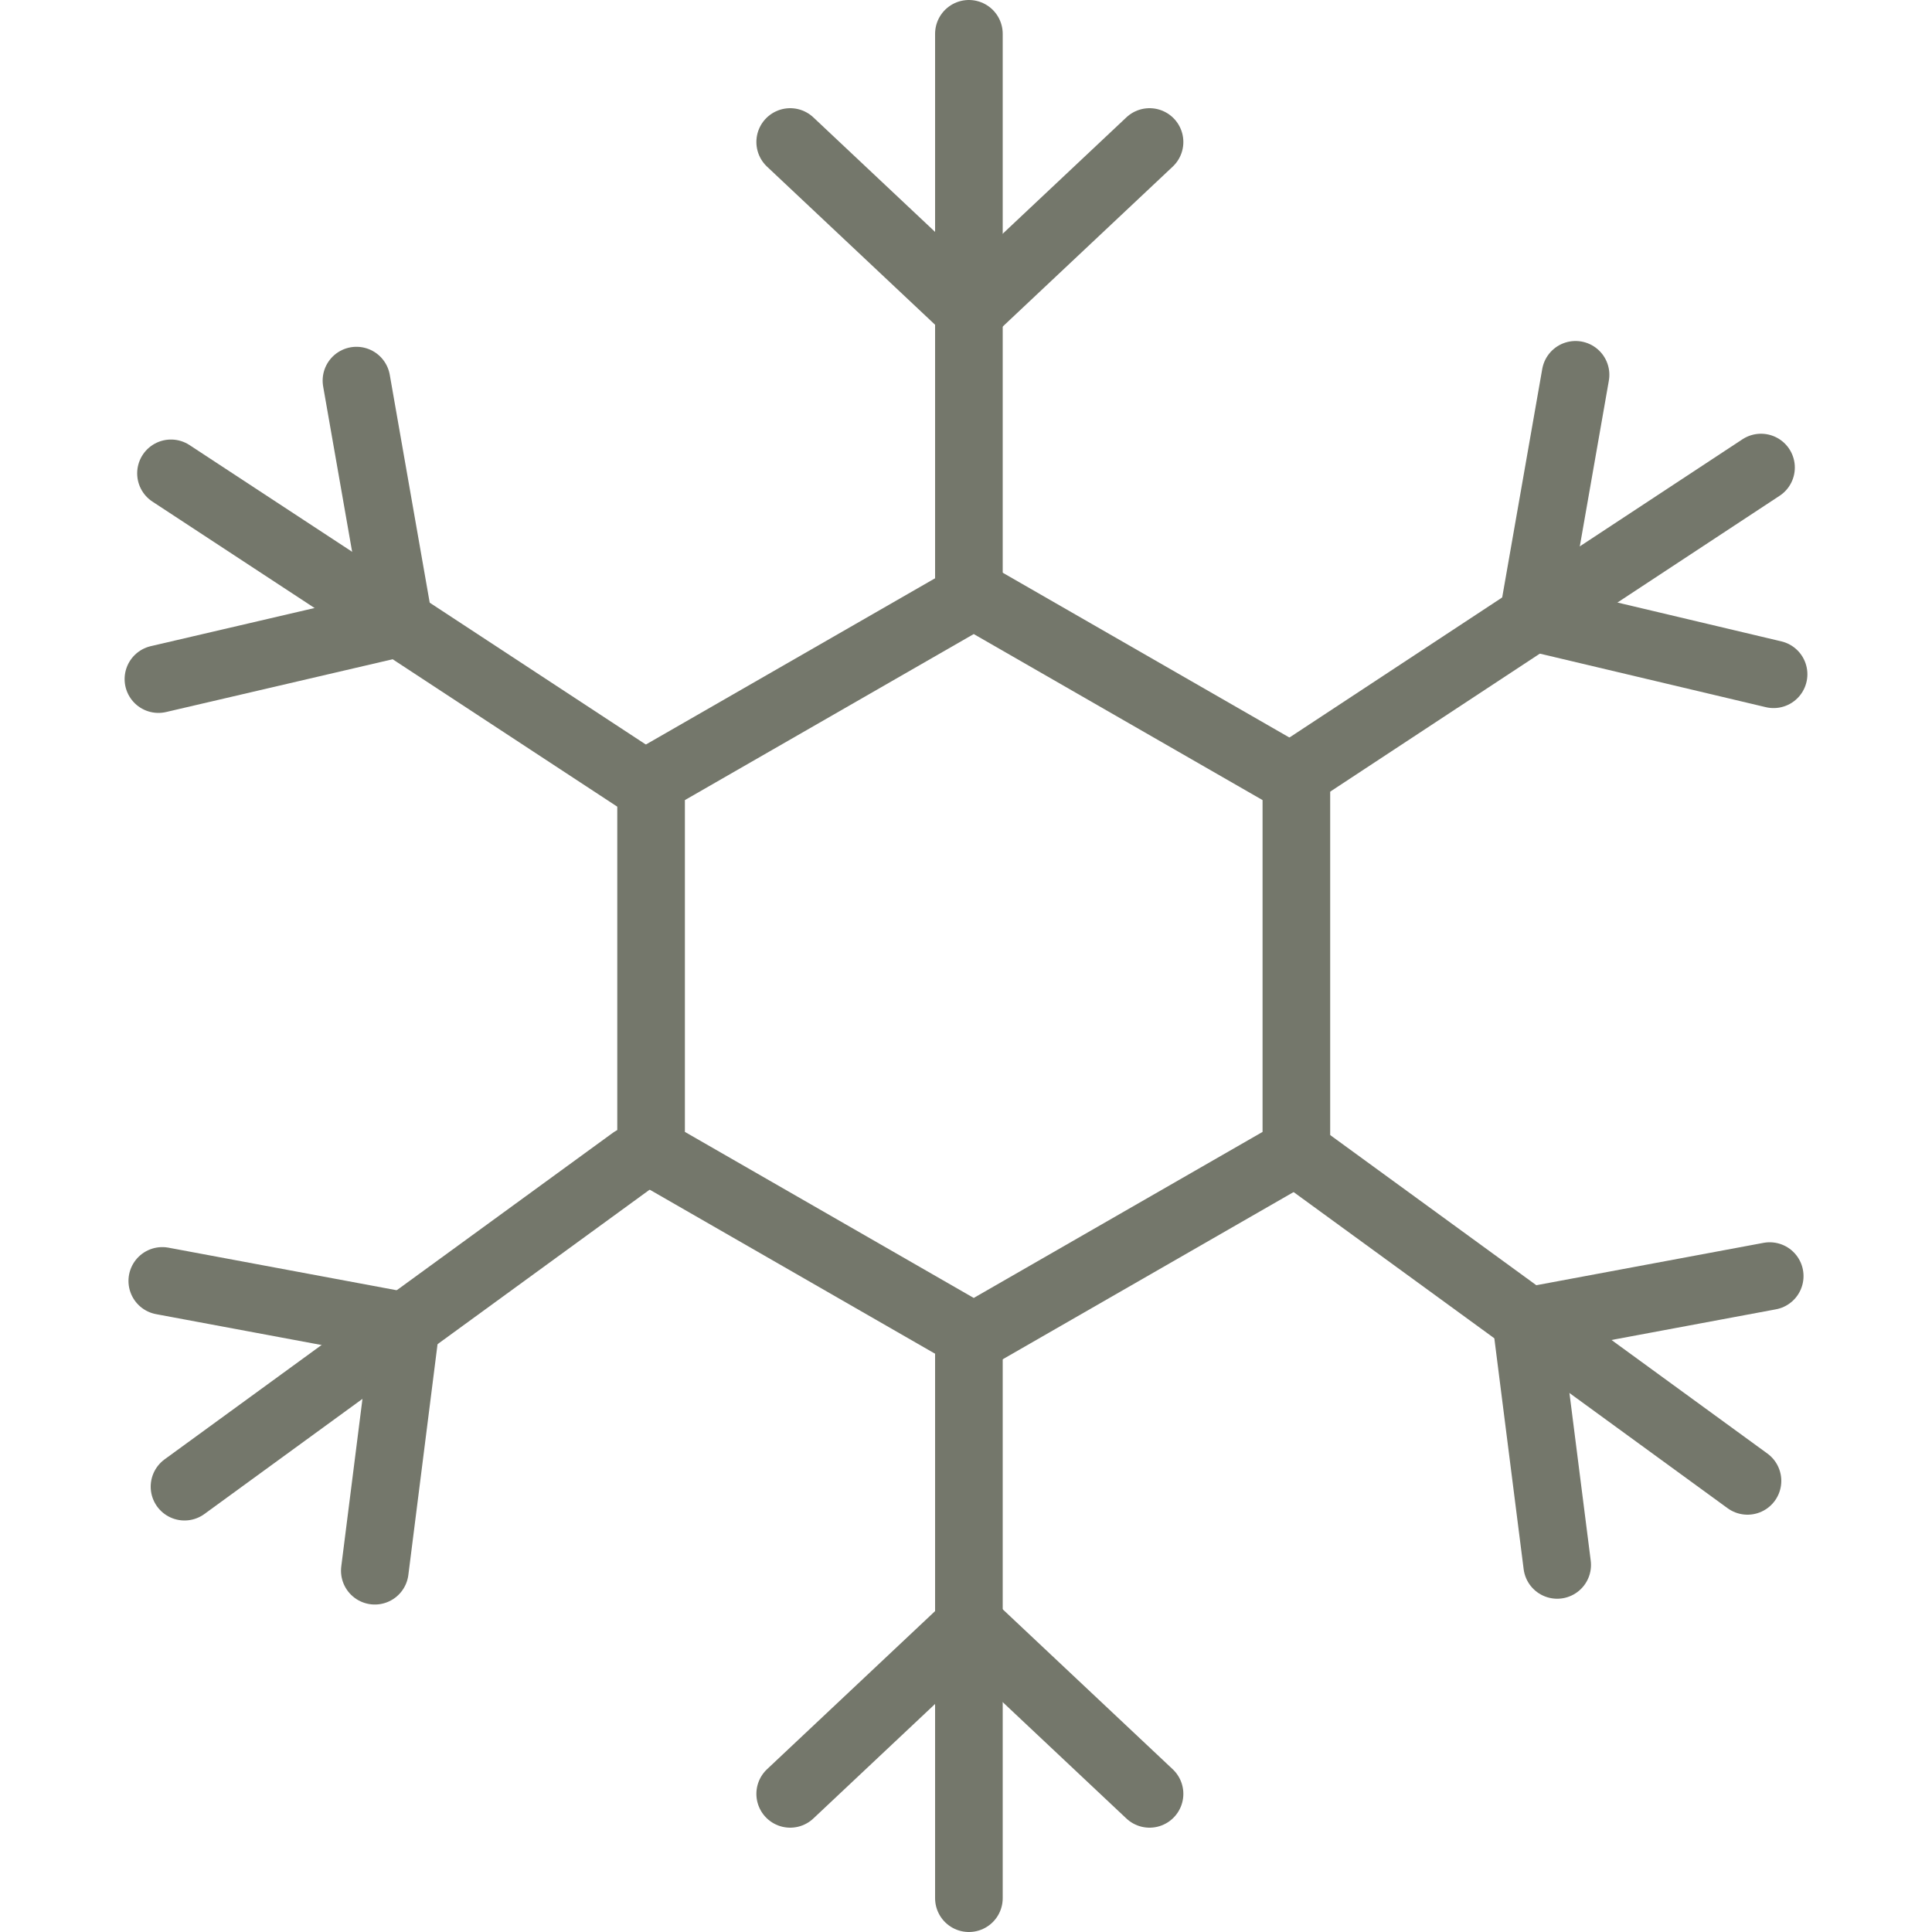 <?xml version="1.0" encoding="utf-8"?>
<!-- Generator: Adobe Illustrator 28.0.0, SVG Export Plug-In . SVG Version: 6.00 Build 0)  -->
<svg version="1.1" id="13d" xmlns="http://www.w3.org/2000/svg" xmlns:xlink="http://www.w3.org/1999/xlink" x="0px"
	y="0px" viewBox="0 0 200 200" style="enable-background:new 0 0 200 200;" xml:space="preserve">
	<style type="text/css">
		.st0 {
			fill: none;
			stroke: #74776B;
			stroke-width: 7;
			stroke-linecap: round;
			stroke-linejoin: bevel;
		}
	</style>

	<polygon class="st0" points="134.2,119.2 134.2,80.8 100.8,61.6 67.4,80.8 67.4,119.2 100.8,138.4 		" />
	<line class="st0" x1="100.3" y1="61.3" x2="100.3" y2="3.5" />
	<line class="st0" x1="119" y1="14.7" x2="100.4" y2="32.2" />
	<line class="st0" x1="81.8" y1="14.7" x2="100.4" y2="32.2" />
	<line class="st0" x1="100.3" y1="138.7" x2="100.3" y2="196.5" />
	<line class="st0" x1="119" y1="185.7" x2="100.4" y2="168.2" />
	<line class="st0" x1="81.8" y1="185.7" x2="100.4" y2="168.2" />
	<line class="st0" x1="134.3" y1="80" x2="182.3" y2="48.4" />
	<line class="st0" x1="183.6" y1="69.8" x2="158.7" y2="63.9" />
	<line class="st0" x1="163.1" y1="38.8" x2="158.7" y2="63.9" />
	<line class="st0" x1="134.5" y1="119.5" x2="180.9" y2="153.3" />
	<line class="st0" x1="183.2" y1="132.1" x2="158" y2="136.8" />
	<line class="st0" x1="161.2" y1="162" x2="158" y2="136.8" />
	<line class="st0" x1="65.7" y1="80.5" x2="17.7" y2="49" />
	<line class="st0" x1="16.4" y1="70.3" x2="41.3" y2="64.5" />
	<line class="st0" x1="36.9" y1="39.4" x2="41.3" y2="64.5" />
	<line class="st0" x1="65.5" y1="120.1" x2="19.1" y2="153.9" />
	<line class="st0" x1="16.8" y1="132.6" x2="42" y2="137.3" />
	<line class="st0" x1="38.8" y1="162.6" x2="42" y2="137.3" />

</svg>